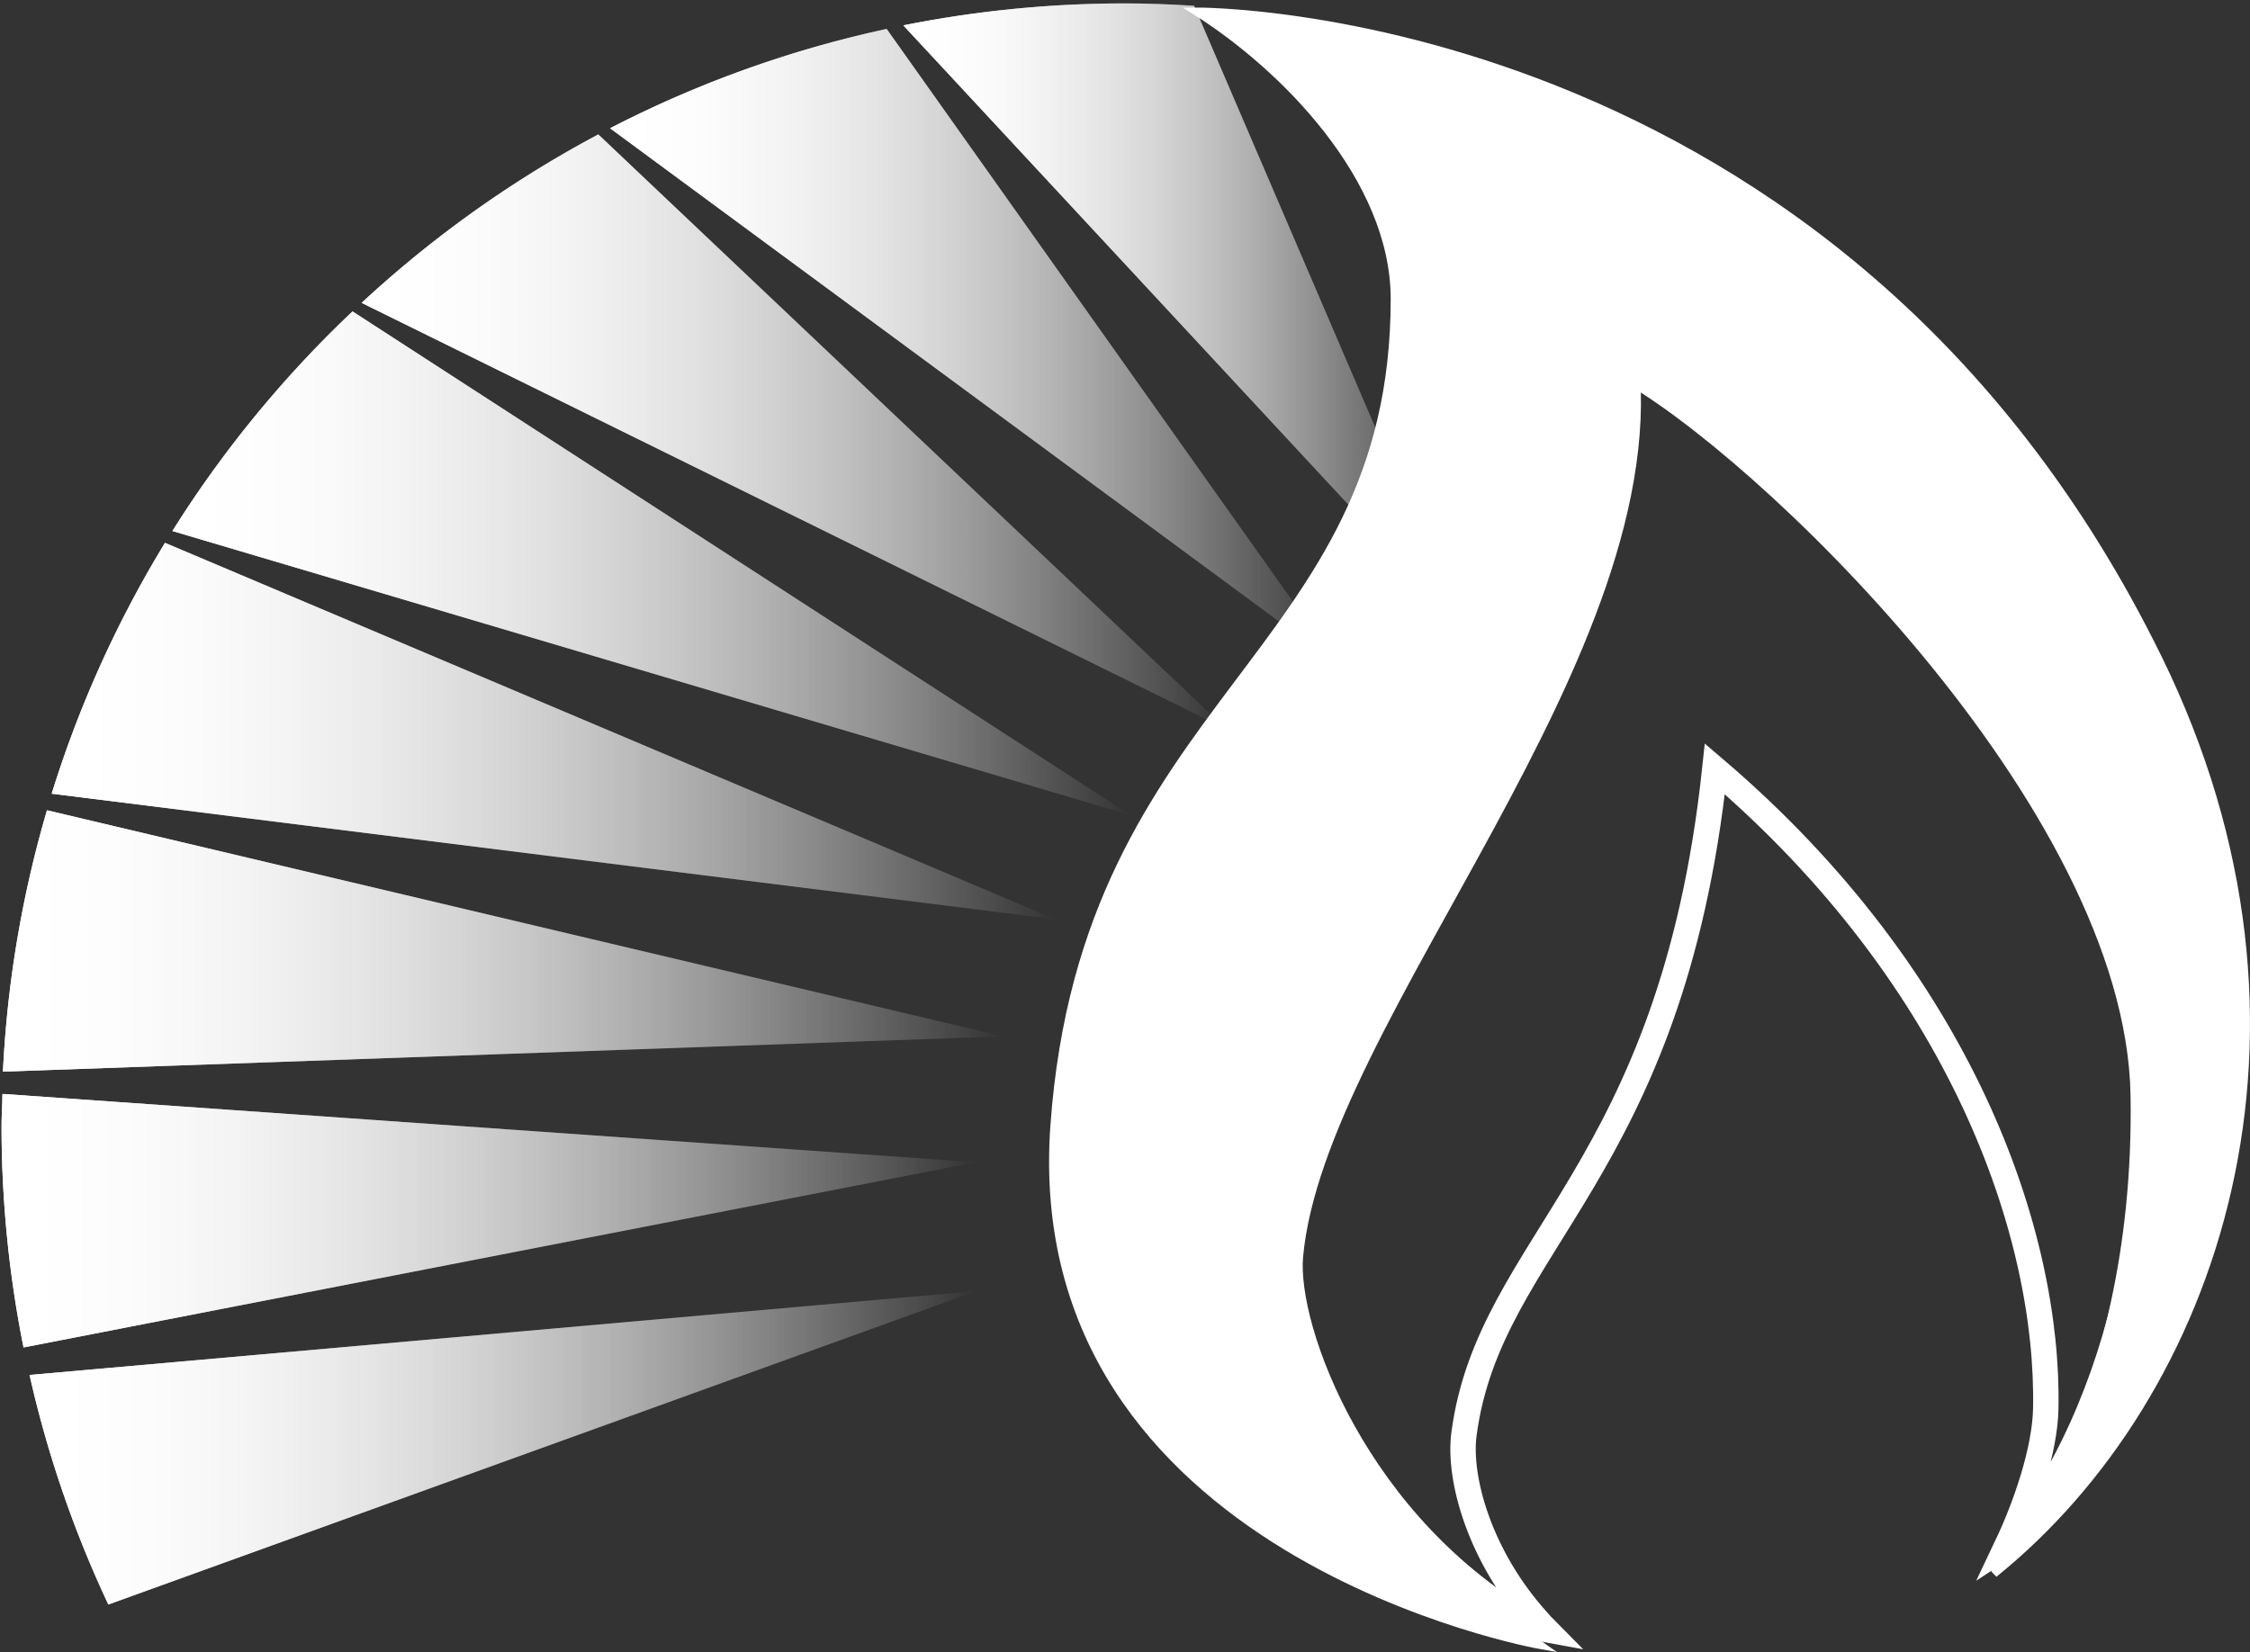 <svg id="Layer_1" data-name="Layer 1" xmlns="http://www.w3.org/2000/svg" xmlns:xlink="http://www.w3.org/1999/xlink" viewBox="0 0 885.41 650.28"><rect x="0" y="0" width="885.41" height="650.28" fill="#333333" stroke="none"/><defs><linearGradient id="linear-gradient" x1="225.58" y1="497.24" x2="602.63" y2="497.24" gradientUnits="userSpaceOnUse"><stop offset="0" stop-color="#fff"/><stop offset="1" stop-color="#fff" stop-opacity="0"/></linearGradient><linearGradient id="linear-gradient-2" x1="169.37" y1="845.37" x2="541.96" y2="845.37" xlink:href="#linear-gradient"/><linearGradient id="linear-gradient-3" x1="158.35" y1="756.02" x2="541.9" y2="756.02" xlink:href="#linear-gradient"/><linearGradient id="linear-gradient-4" x1="300" y1="445.49" x2="640.41" y2="445.49" xlink:href="#linear-gradient"/><linearGradient id="linear-gradient-5" x1="178.08" y1="563.28" x2="573.06" y2="563.28" xlink:href="#linear-gradient"/><linearGradient id="linear-gradient-6" x1="513.22" y1="399.24" x2="732.38" y2="399.24" xlink:href="#linear-gradient"/><linearGradient id="linear-gradient-7" x1="397.82" y1="412.06" x2="684.22" y2="412.06" xlink:href="#linear-gradient"/><linearGradient id="linear-gradient-8" x1="158.92" y1="645.92" x2="552.5" y2="645.92" xlink:href="#linear-gradient"/><clipPath id="clip-path" transform="translate(-157.74 -275.52)"><path d="M225.58,484.53l377,111.86h.09L296.46,398.08a443.88,443.88,0,0,0-70.88,86.45" style="fill:url(#linear-gradient)"/></clipPath><linearGradient id="linear-gradient-10" x1="224.37" y1="497.24" x2="603.84" y2="497.24" gradientTransform="translate(3.05 -2.52) rotate(0.35)" xlink:href="#linear-gradient"/><clipPath id="clip-path-2" transform="translate(-157.74 -275.52)"><path d="M169.37,816.72a438.54,438.54,0,0,0,31,90.35L542,783.68h0Z" style="fill:url(#linear-gradient-2)"/></clipPath><linearGradient id="linear-gradient-12" x1="168.64" y1="845.37" x2="542.69" y2="845.37" gradientTransform="translate(5.02 -2.1) rotate(0.34)" xlink:href="#linear-gradient"/><clipPath id="clip-path-3" transform="translate(-157.74 -275.52)"><path d="M158.69,706.17c0,4.24-.34,8.41-.34,12.65A443.54,443.54,0,0,0,167,805.89L541.9,733,159.61,706.16Z" style="fill:url(#linear-gradient-3)"/></clipPath><linearGradient id="linear-gradient-14" x1="157.74" y1="756.02" x2="542.51" y2="756.02" gradientTransform="translate(4.62 -2.12) rotate(0.35)" xlink:href="#linear-gradient"/><clipPath id="clip-path-4" transform="translate(-157.74 -275.52)"><path d="M300.08,394.7H300L640.41,562.56,393.17,328.42a443.37,443.37,0,0,0-93.09,66.28" style="fill:url(#linear-gradient-4)"/></clipPath><linearGradient id="linear-gradient-16" x1="298.61" y1="445.49" x2="641.8" y2="445.49" gradientTransform="translate(2.65 -2.78) rotate(0.34)" xlink:href="#linear-gradient"/><clipPath id="clip-path-5" transform="translate(-157.74 -275.52)"><path d="M178.08,587.93l395,49.44L222.66,489.18a440.15,440.15,0,0,0-44.58,98.75" style="fill:url(#linear-gradient-5)"/></clipPath><linearGradient id="linear-gradient-18" x1="177.2" y1="563.28" x2="573.94" y2="563.28" gradientTransform="translate(3.35 -2.22) rotate(0.34)" xlink:href="#linear-gradient"/><clipPath id="clip-path-6" transform="translate(-157.74 -275.52)"><path d="M513.22,285.5,732.38,521.62h0L627.64,277.79c-9-.56-18.1-.93-27.28-.93a443.44,443.44,0,0,0-87.14,8.64" style="fill:url(#linear-gradient-6)"/></clipPath><linearGradient id="linear-gradient-20" x1="511.73" y1="399.24" x2="733.88" y2="399.24" gradientTransform="translate(2.45 -3.8) rotate(0.35)" xlink:href="#linear-gradient"/><clipPath id="clip-path-7" transform="translate(-157.74 -275.52)"><path d="M397.82,326,684.2,537.22h0L506.65,286.9A438.86,438.86,0,0,0,397.82,326" style="fill:url(#linear-gradient-7)"/></clipPath><linearGradient id="linear-gradient-22" x1="396.29" y1="412.06" x2="685.75" y2="412.06" gradientTransform="translate(2.53 -3.3) rotate(0.35)" xlink:href="#linear-gradient"/><clipPath id="clip-path-8" transform="translate(-157.74 -275.52)"><path d="M158.92,696.85v.48L552.5,683.45l-376.28-89a440.4,440.4,0,0,0-17.3,102.35" style="fill:url(#linear-gradient-8)"/></clipPath><linearGradient id="linear-gradient-24" x1="158.29" y1="645.92" x2="553.13" y2="645.92" gradientTransform="translate(3.95 -2.16) rotate(0.35)" xlink:href="#linear-gradient"/></defs><title>gmitiny</title><path d="M225.58,484.53l377,111.86h.09L296.46,398.08a443.88,443.88,0,0,0-70.88,86.45" transform="translate(-157.74 -275.52)" style="fill:url(#linear-gradient)"/><g style="clip-path:url(#clip-path)"><rect x="224.98" y="396.93" width="378.26" height="200.6" transform="translate(-160.76 -272.98) rotate(-0.35)" style="fill:url(#linear-gradient-10)"/></g><path d="M169.37,816.72a438.54,438.54,0,0,0,31,90.35L542,783.68h0Z" transform="translate(-157.74 -275.52)" style="fill:url(#linear-gradient-2)"/><g style="clip-path:url(#clip-path-2)"><rect x="169" y="782.57" width="373.32" height="125.6" transform="translate(-162.75 -273.4) rotate(-0.34)" style="fill:url(#linear-gradient-12)"/></g><path d="M158.69,706.17c0,4.24-.34,8.41-.34,12.65A443.54,443.54,0,0,0,167,805.89L541.9,733,159.61,706.16Z" transform="translate(-157.74 -275.52)" style="fill:url(#linear-gradient-3)"/><g style="clip-path:url(#clip-path-3)"><rect x="158.04" y="704.99" width="384.16" height="102.06" transform="translate(-162.35 -273.37) rotate(-0.35)" style="fill:url(#linear-gradient-14)"/></g><path d="M300.08,394.7H300L640.41,562.56,393.17,328.42a443.37,443.37,0,0,0-93.09,66.28" transform="translate(-157.74 -275.52)" style="fill:url(#linear-gradient-4)"/><g style="clip-path:url(#clip-path-4)"><rect x="299.31" y="327.42" width="341.8" height="236.16" transform="translate(-160.37 -272.72) rotate(-0.34)" style="fill:url(#linear-gradient-16)"/></g><path d="M178.08,587.93l395,49.44L222.66,489.18a440.15,440.15,0,0,0-44.58,98.75" transform="translate(-157.74 -275.52)" style="fill:url(#linear-gradient-5)"/><g style="clip-path:url(#clip-path-5)"><rect x="177.64" y="488.01" width="395.85" height="150.53" transform="translate(-161.07 -273.28) rotate(-0.34)" style="fill:url(#linear-gradient-18)"/></g><path d="M513.22,285.5,732.38,521.62h0L627.64,277.79c-9-.56-18.1-.93-27.28-.93a443.44,443.44,0,0,0-87.14,8.64" transform="translate(-157.74 -275.52)" style="fill:url(#linear-gradient-6)"/><g style="clip-path:url(#clip-path-6)"><rect x="512.48" y="276.19" width="220.65" height="246.09" transform="translate(-160.16 -271.71) rotate(-0.35)" style="fill:url(#linear-gradient-20)"/></g><path d="M397.82,326,684.2,537.22h0L506.65,286.9A438.86,438.86,0,0,0,397.82,326" transform="translate(-157.74 -275.52)" style="fill:url(#linear-gradient-7)"/><g style="clip-path:url(#clip-path-7)"><rect x="397.06" y="286.02" width="287.93" height="252.07" transform="translate(-160.24 -272.21) rotate(-0.35)" style="fill:url(#linear-gradient-22)"/></g><path d="M158.92,696.85v.48L552.5,683.45l-376.28-89a440.4,440.4,0,0,0-17.3,102.35" transform="translate(-157.74 -275.52)" style="fill:url(#linear-gradient-8)"/><g style="clip-path:url(#clip-path-8)"><rect x="158.61" y="593.3" width="394.2" height="105.24" transform="translate(-161.67 -273.34) rotate(-0.35)" style="fill:url(#linear-gradient-24)"/></g><path d="M762.83,913.48c-22.8-25.23-31.3-56-29-73.45,10-75.83,81.68-102.33,98.73-261.87,97.3,83,131.58,183.17,130.22,251.85-.31,16.22-7.82,38.16-15.18,53.68,1-.66,2-1.34,3-2,48.14-61.42,59.24-157,47.7-204.75C966.81,546.38,888.75,482.6,797,412.52h0c17.38,117.8-122.86,262.13-131.46,357.34l0,0c-2.65,29.23,26.27,107,96.39,146.3,1.37.26,2.71.53,4.09.78Q764.35,915.26,762.83,913.48Z" transform="translate(-157.74 -275.52)" style="fill:none;stroke:#fff;stroke-miterlimit:10;stroke-width:10px"/><path d="M764,923.14s-203.63-36-191.4-204.73S706.5,534.57,706.5,393.21c0-47.75-43.94-91.64-78.14-113.22,0,0,252.69-2.25,378.65,254.58,72.08,147,22.47,290.21-64.6,360.42,0,0,57.25-64.58,55.24-188.17-1.87-115.15-150.48-255.73-203-283.74,0,0,4.56,64.68-24.46,126.47s-83.32,136.68-98.3,196.59,17.79,114.21,32.77,130.13S764,923.14,764,923.14Z" transform="translate(-157.74 -275.52)" style="fill:#fff;stroke:#fff;stroke-miterlimit:10;stroke-width:3px"/></svg>